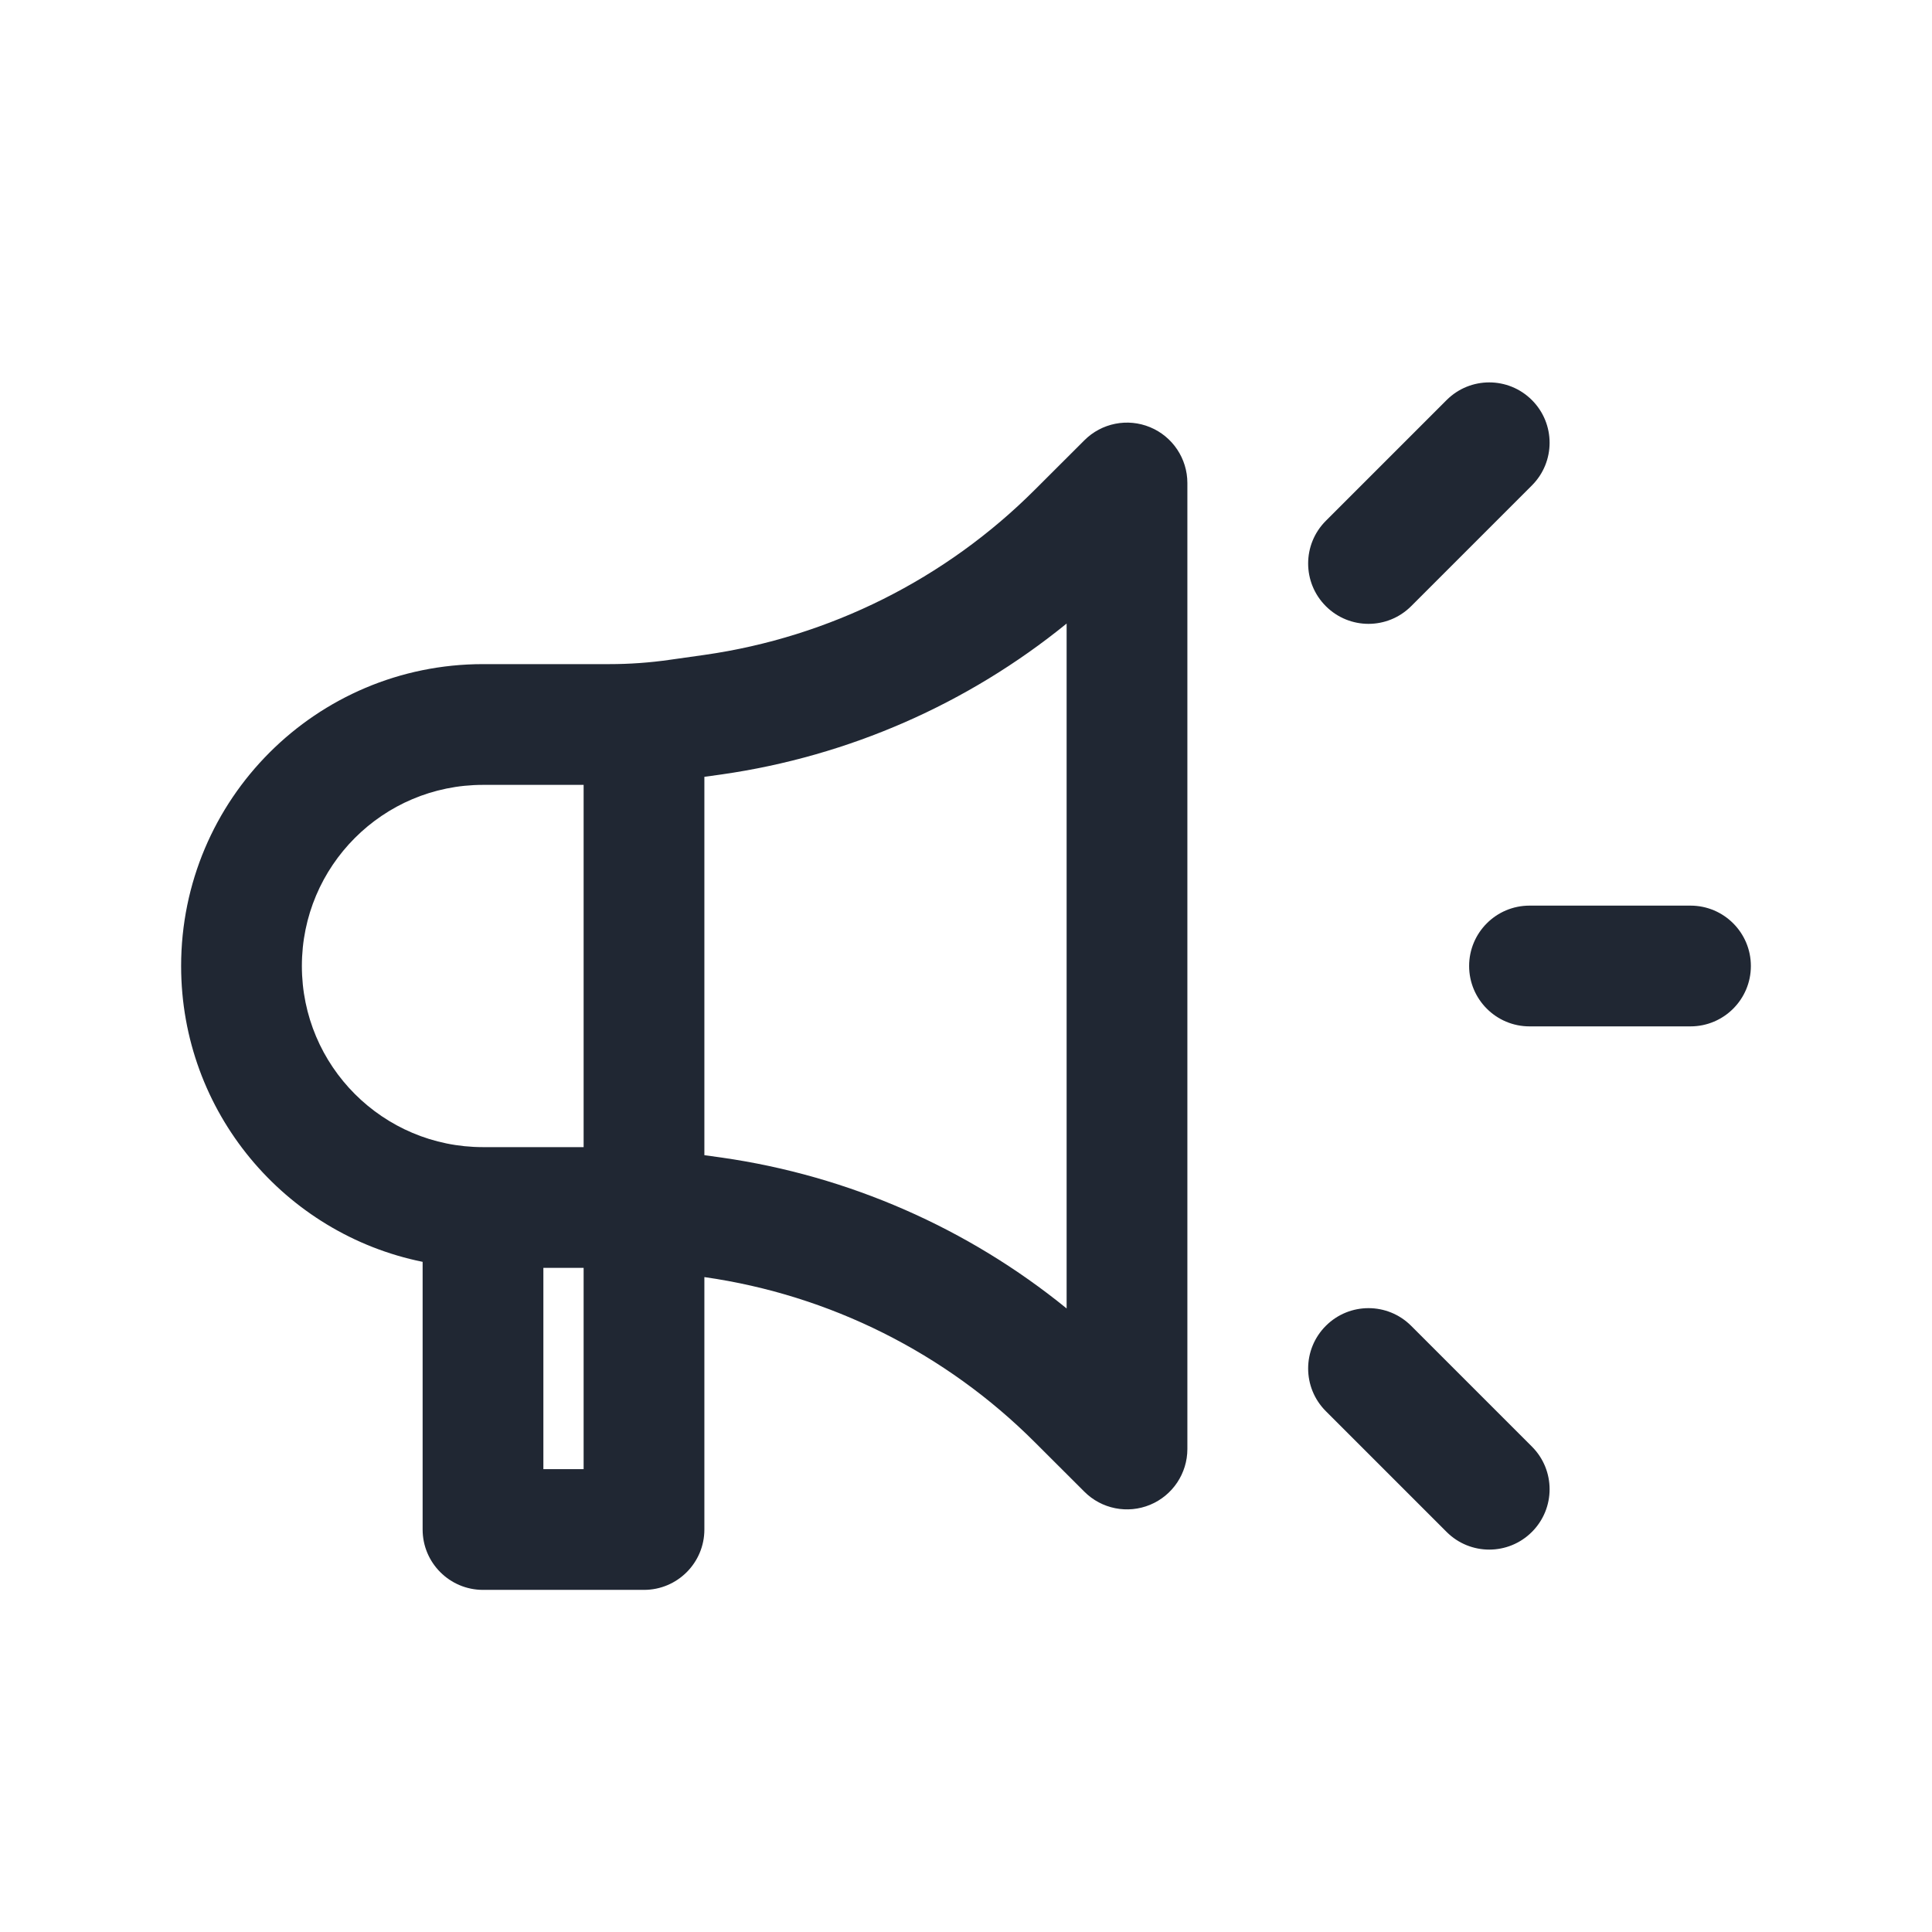 <svg width="24" height="24" viewBox="0 0 24 24" fill="none" xmlns="http://www.w3.org/2000/svg">
<path fill-rule="evenodd" clip-rule="evenodd" d="M19.03 6.03C19.323 5.737 19.323 5.263 19.03 4.97C18.737 4.677 18.263 4.677 17.97 4.97L16.47 6.47C16.177 6.763 16.177 7.237 16.47 7.53C16.763 7.823 17.237 7.823 17.53 7.53L19.03 6.03ZM19 11.25C18.586 11.25 18.25 11.586 18.25 12C18.25 12.414 18.586 12.75 19 12.75H21C21.414 12.75 21.75 12.414 21.75 12C21.75 11.586 21.414 11.25 21 11.25H19ZM16.47 16.47C16.763 16.177 17.237 16.177 17.53 16.47L19.03 17.97C19.323 18.263 19.323 18.737 19.03 19.03C18.737 19.323 18.263 19.323 17.97 19.03L16.47 17.53C16.177 17.237 16.177 16.763 16.47 16.47ZM14.287 5.307C14.567 5.423 14.75 5.697 14.75 6V18C14.75 18.303 14.567 18.577 14.287 18.693C14.007 18.809 13.684 18.745 13.47 18.53L12.855 17.916C11.746 16.807 10.307 16.087 8.754 15.865L8.75 15.865V19C8.75 19.414 8.414 19.75 8 19.75H6C5.586 19.75 5.25 19.414 5.25 19V15.675C3.538 15.328 2.25 13.814 2.25 12C2.25 9.929 3.929 8.25 6 8.25H7.567C7.82 8.25 8.072 8.232 8.322 8.196L8.754 8.135C10.307 7.913 11.746 7.193 12.855 6.084L13.47 5.47C13.684 5.255 14.007 5.191 14.287 5.307ZM8.966 14.38L8.75 14.35V9.65L8.966 9.62C10.543 9.394 12.023 8.744 13.25 7.746V16.254C12.023 15.256 10.543 14.606 8.966 14.38ZM6 9.75C4.757 9.75 3.75 10.757 3.75 12C3.75 13.243 4.757 14.25 6 14.25H7.25V9.75H6ZM7.25 15.75H6.75V18.25H7.25V15.75Z" fill="#202733"/>
</svg>

